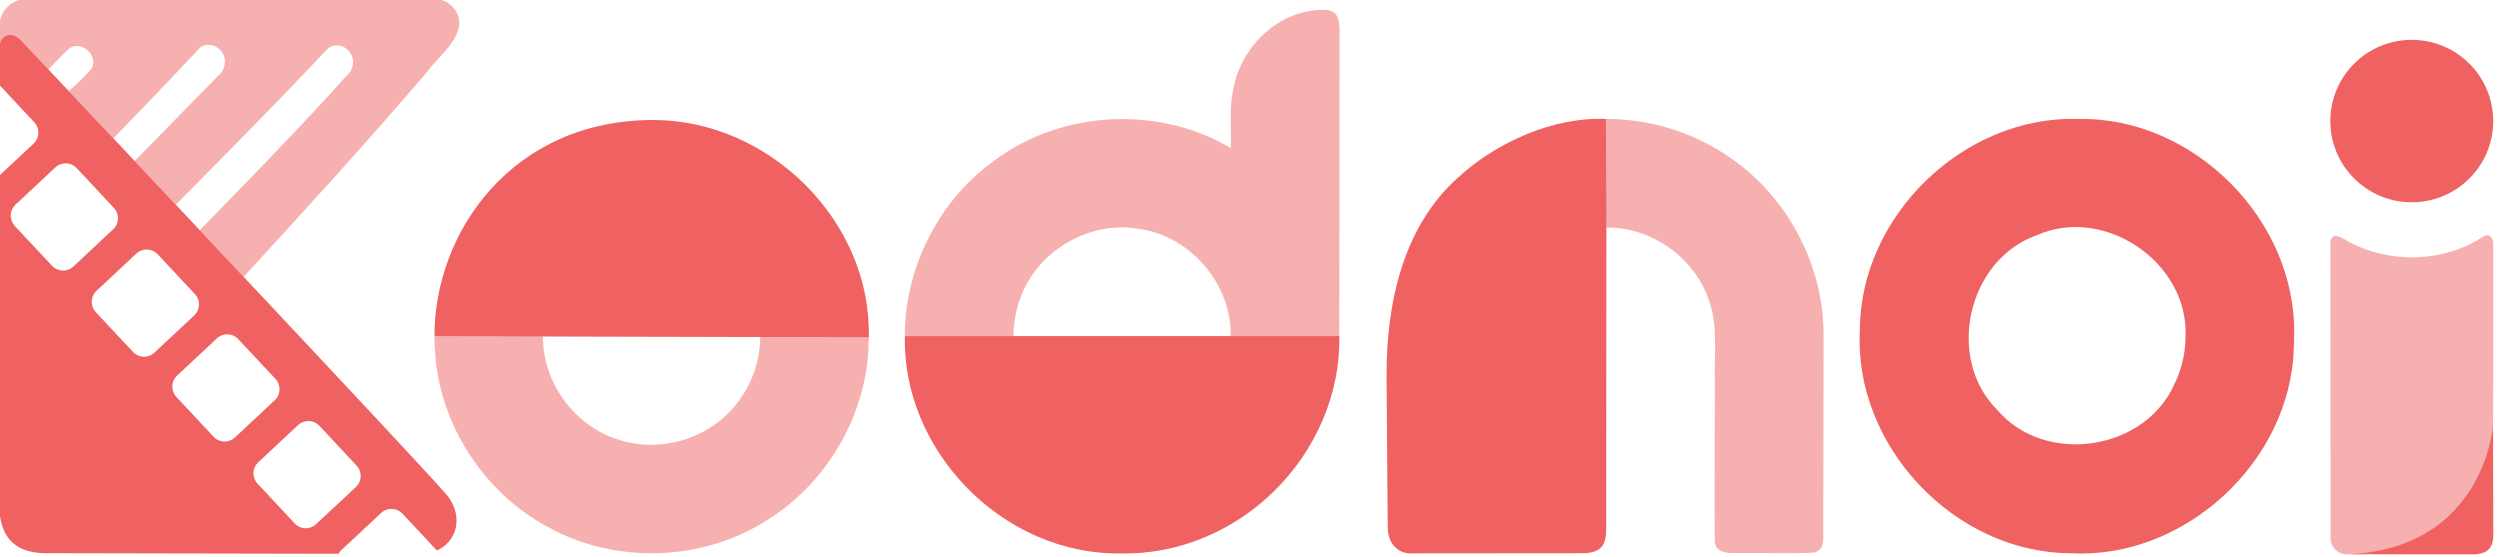<?xml version="1.0" encoding="UTF-8" standalone="no"?>
<!-- Created with Inkscape (http://www.inkscape.org/) -->

<svg
   width="674.66"
   height="150.305"
   viewBox="0 0 178.504 39.768"
   version="1.1"
   id="svg5"
   inkscape:version="1.2.1 (9c6d41e410, 2022-07-14)"
   sodipodi:docname="logo.svg"
   xml:space="preserve"
   xmlns:inkscape="http://www.inkscape.org/namespaces/inkscape"
   xmlns:sodipodi="http://sodipodi.sourceforge.net/DTD/sodipodi-0.dtd"
   xmlns="http://www.w3.org/2000/svg"
   xmlns:svg="http://www.w3.org/2000/svg"><sodipodi:namedview
     id="namedview7"
     pagecolor="#505050"
     bordercolor="#ffffff"
     borderopacity="1"
     inkscape:showpageshadow="0"
     inkscape:pageopacity="1"
     inkscape:pagecheckerboard="1"
     inkscape:deskcolor="#505050"
     inkscape:document-units="mm"
     showgrid="true"
     inkscape:zoom="0.8930418"
     inkscape:cx="351.60728"
     inkscape:cy="36.392473"
     inkscape:window-width="1920"
     inkscape:window-height="1009"
     inkscape:window-x="-8"
     inkscape:window-y="-8"
     inkscape:window-maximized="1"
     inkscape:current-layer="layer5"
     showguides="false"><inkscape:grid
       type="xygrid"
       id="grid132"
       visible="true"
       color="#ffffff"
       opacity="0.024"
       empcolor="#777777"
       empopacity="0.165"
       originx="0"
       originy="0"
       enabled="false" /></sodipodi:namedview><defs
     id="defs2"><linearGradient
       id="linearGradient3027"
       inkscape:swatch="solid"><stop
         style="stop-color:#702416;stop-opacity:1;"
         offset="0"
         id="stop3025" /></linearGradient><linearGradient
       id="linearGradient2241"
       inkscape:swatch="solid"><stop
         style="stop-color:#000000;stop-opacity:1;"
         offset="0"
         id="stop2239" /></linearGradient><linearGradient
       id="linearGradient2235"
       inkscape:swatch="solid"><stop
         style="stop-color:#000000;stop-opacity:1;"
         offset="0"
         id="stop2233" /></linearGradient><linearGradient
       id="linearGradient8025"
       inkscape:swatch="solid"><stop
         style="stop-color:#000000;stop-opacity:1;"
         offset="0"
         id="stop8023" /></linearGradient><linearGradient
       id="linearGradient6477"
       inkscape:swatch="solid"
       gradientTransform="matrix(0.06,0.073,-0.153,0.187,1414.829,-3879.798)"><stop
         style="stop-color:#f27e70;stop-opacity:1;"
         offset="0"
         id="stop6475" /></linearGradient><linearGradient
       id="linearGradient8713"
       inkscape:swatch="solid"><stop
         style="stop-color:#000000;stop-opacity:1;"
         offset="0"
         id="stop8711" /></linearGradient><linearGradient
       id="linearGradient8619"
       inkscape:swatch="solid"><stop
         style="stop-color:#000000;stop-opacity:1;"
         offset="0"
         id="stop8617" /></linearGradient><linearGradient
       id="linearGradient9776"
       inkscape:swatch="solid"
       gradientTransform="matrix(9.0769027e-5,0,0,9.0769027e-5,-0.511,0.839)"><stop
         style="stop-color:#b2b7be;stop-opacity:1;"
         offset="0"
         id="stop9774" /></linearGradient><linearGradient
       id="linearGradient1642"
       inkscape:swatch="solid"
       gradientTransform="matrix(0.535,0,0,1.671,578.254,638.405)"><stop
         style="stop-color:#75c590;stop-opacity:1;"
         offset="0"
         id="stop1640" /></linearGradient><linearGradient
       id="linearGradient1636"
       inkscape:swatch="solid"
       gradientTransform="matrix(2.372496e-4,0,0,-2.7055498e-4,-99.855,269.114)"><stop
         style="stop-color:#f0b762;stop-opacity:1;"
         offset="0"
         id="stop1634" /></linearGradient><linearGradient
       id="linearGradient1630"
       inkscape:swatch="solid"
       gradientTransform="matrix(0.304,0,0,0.298,-77.005,47.015)"><stop
         style="stop-color:#548ed0;stop-opacity:1;"
         offset="0"
         id="stop1628" /></linearGradient><linearGradient
       id="linearGradient1624"
       inkscape:swatch="solid"
       gradientTransform="matrix(0,0,0,0,866.35,373.205)"><stop
         style="stop-color:#f06262;stop-opacity:1;"
         offset="0"
         id="stop1622" /></linearGradient><linearGradient
       id="linearGradient1618"
       inkscape:swatch="solid"
       gradientTransform="matrix(0.066,0,0,0.071,-2.986,-3.39)"><stop
         style="stop-color:#272932;stop-opacity:1;"
         offset="0"
         id="stop1616" /></linearGradient><linearGradient
       id="linearGradient1612"
       inkscape:swatch="solid"
       gradientTransform="matrix(0.005,-8.4478547e-4,-0.001,-0.003,1.072,0.601)"><stop
         style="stop-color:#424c55;stop-opacity:1;"
         offset="0"
         id="stop1610" /></linearGradient><linearGradient
       id="linearGradient1606"
       inkscape:swatch="solid"
       gradientTransform="matrix(0.005,0,0,0.005,-34.077,-601.944)"><stop
         style="stop-color:#59656f;stop-opacity:1;"
         offset="0"
         id="stop1604" /></linearGradient><linearGradient
       id="linearGradient1600"
       inkscape:swatch="solid"
       gradientTransform="matrix(-1.4661263e-5,-3.0196091e-6,8.8953209e-7,-4.3189906e-6,-575.513,-2119.706)"><stop
         style="stop-color:#f9efdf;stop-opacity:1;"
         offset="0"
         id="stop1598" /></linearGradient><linearGradient
       id="linearGradient1594"
       inkscape:swatch="solid"
       gradientTransform="matrix(0.091,0,0,0.1,804.721,1379.594)"><stop
         style="stop-color:#eddab7;stop-opacity:1;"
         offset="0"
         id="stop1592" /></linearGradient></defs><g
     inkscape:groupmode="layer"
     id="layer5"
     inkscape:label="PC-Index-Light"
     transform="translate(-1874.787,-156.66)"><g
       id="g2115-2"
       transform="matrix(0.195,0,0,0.195,1828.662,109.481)"
       style="display:inline;fill:#f06262;stroke-width:1.805;fill-opacity:1"
       inkscape:export-filename="..\KednoiPC\src\logo.png"
       inkscape:export-xdpi="96"
       inkscape:export-ydpi="96"><path
         id="path2091-4"
         fill="#ffffff"
         fill-rule="evenodd"
         stroke-opacity="0"
         stroke="#000000"
         stroke-width="0"
         stroke-linecap="square"
         stroke-linejoin="bevel"
         d="m 1076.56,365.032 c 1.111,-42.29 -36.694,-80.355 -78.992,-79.517 -41.913,-1.372 -80.005,35.504 -80.028,77.432 -2.218,42.254 34.584,81.293 76.893,81.562 41.866,2.463 80.9,-33.409 82.02,-75.32 0.074,-1.385 0.097,-2.77 0.107,-4.156 z m -39.762,0 c 1.117,-27.065 -29.839,-48.011 -54.556,-36.919 -25.312,8.997 -33.414,45.061 -14.331,63.989 17.474,20.399 54.007,14.981 64.846,-9.584 2.665,-5.417 4.05,-11.45 4.041,-17.486 z"
         sodipodi:nodetypes="cccccccccccccccccccccccccccccccccccccccccccccccccccccccccccccccccccccccccccccccccccccccccccccccccccccccccccccccccccccccccccccccccccccccccccccccccccccccccccccccccccccccccccccccccccccccccccccccccccccccccccccccccccccccccccccccccccccccccccccccccccccccccccccccccccccccccccccccccccccccccccccccccccccccccccccccccccccccccccccccccccccccccccccccccccccccccccccccccccccccccccccccccccccccccccccccccccccccccccccccccccccccccccccccccccccccccccccccccccccccccccccccccccccccccccccccccccccccccccccccccccccccccccccccccccccccccc"
         style="fill:#f06262;fill-opacity:1" /><path
         id="path2093-0"
         opacity="0.76"
         fill="#ffffff"
         fill-rule="evenodd"
         stroke-opacity="0"
         stroke="#000000"
         stroke-width="0"
         stroke-linecap="square"
         stroke-linejoin="bevel"
         d="m 904.259,365.032 c 0.217,-25.473 -12.838,-50.514 -33.75,-65.03 -14.148,-10.05 -31.676,-15.182 -49.009,-14.422 0.746,7.82 3.235,33.33 3.235,39.691 16.694,-0.262 32.648,11.269 37.72,27.159 3.198,9.2 1.682,19.044 2.011,28.572 0.005,19.631 -0.185,39.268 -0.056,58.896 0.101,5.086 5.759,4.577 9.385,4.526 9.041,-0.115 18.124,0.362 27.137,-0.155 4.565,-1.414 2.891,-6.959 3.226,-10.588 0.034,-22.882 0.074,-45.77 0.102,-68.648 z"
         sodipodi:nodetypes="cccccccccccc"
         style="opacity:0.5;fill:#f06262;fill-opacity:1;stroke:none" /><path
         id="path2095-1"
         fill="#ffffff"
         fill-rule="evenodd"
         stroke-opacity="0"
         stroke="#000000"
         stroke-width="0"
         stroke-linecap="square"
         stroke-linejoin="bevel"
         d="m 824.735,322.894 -0.06,112.258 c 0,6.306 -1.523,9.292 -8.899,9.362 -3.05,0.029 -59.471,0.054 -62.835,0.054 -3.878,0 -8.06,-2.883 -8.263,-9.132 0,0 -0.307,-34.532 -0.431,-55.649 -0.153,-26.066 5.764,-54.608 26.072,-72.739 14.011,-12.974 35.068,-22.391 54.234,-21.542"
         sodipodi:nodetypes="ccsscscc"
         style="fill:#f06262;fill-opacity:1" /><path
         id="path2097-4"
         fill="#ffffff"
         fill-rule="evenodd"
         stroke-opacity="0"
         stroke="#000000"
         stroke-width="0"
         stroke-linecap="square"
         stroke-linejoin="bevel"
         d="m 554.634,365.394 c 1.11,-42.29 -36.374,-79.556 -78.993,-79.517 -51.334,0.046 -80.031,40.761 -80.031,79.155 0,0 107.297,0.362 159.023,0.362 z"
         sodipodi:nodetypes="cccc"
         style="fill:#f06262;fill-opacity:1" /><path
         id="path2099-9"
         opacity="0.51"
         fill="#ffffff"
         fill-rule="evenodd"
         stroke-opacity="0"
         stroke="#000000"
         stroke-width="0"
         stroke-linecap="square"
         stroke-linejoin="bevel"
         d="m 395.611,365.032 h 39.762 c -0.262,16.694 11.269,32.647 27.158,37.72 15.361,5.353 33.63,-0.013 43.63,-12.852 5.633,-6.974 8.767,-15.903 8.736,-24.868 12.186,0.104 24.392,-0.208 36.565,0.156 1.48,0.605 1.463,-2.909 1.823,-2.549 2.373,1.216 1.03,4.143 1.277,6.267 -1.024,25.995 -15.917,50.834 -38.234,64.155 -23.594,14.594 -54.922,15.31 -79.174,1.849 -23.13,-12.387 -39.242,-36.858 -41.247,-63.047 -0.2,-2.271 -0.285,-4.552 -0.295,-6.831 z"
         sodipodi:nodetypes="cccccccccccc"
         style="opacity:0.5;fill:#f06262;fill-opacity:1" /><path
         id="path2101-2"
         opacity="0.52"
         fill="#ffffff"
         fill-rule="evenodd"
         stroke-opacity="0"
         stroke="#000000"
         stroke-width="0"
         stroke-linecap="square"
         stroke-linejoin="bevel"
         d="m 726.935,365.032 c -0.025,-36.437 0.094,-109.304 0.094,-109.304 0.038,-6.14 0.017,-10.189 -5.826,-10.198 -16.056,-0.038 -29.581,12.789 -32.826,27.81 -1.861,7.48 -0.944,15.22 -1.156,22.839 -26.27,-15.6 -61.501,-13.901 -86.121,4.204 -23.243,16.318 -36.258,45.746 -32.67,73.919 3.166,30.291 25.493,57.375 54.547,66.424 27.598,9.178 59.873,1.563 80.337,-19.142 15.026,-14.72 23.721,-35.516 23.621,-56.553 z m -119.285,0 h 79.524 c 0.391,-19.017 -14.764,-36.726 -33.612,-39.289 -18.101,-3.156 -37.318,8.066 -43.424,25.414 -1.649,4.428 -2.489,9.15 -2.488,13.874 z"
         sodipodi:nodetypes="cccccccccccccccc"
         style="opacity:0.5;fill:#f06262;fill-opacity:1" /><path
         id="path2103-2"
         opacity="0.5"
         fill="#ffffff"
         fill-rule="evenodd"
         stroke-opacity="0"
         stroke="#000000"
         stroke-width="0"
         stroke-linecap="square"
         stroke-linejoin="bevel"
         d="m 261.726,275.293 c 0,0 6.1,-5.225 8.498,-8.488 2.368,-5.002 -4.541,-10.54 -8.648,-6.828 -2.052,1.865 -7.336,7.388 -7.336,7.388 0,0 -20.604,10.335 -17.776,-17.071 0.497,-5.582 5.924,-9.383 11.339,-8.767 49.339,0.028 98.691,-0.215 148.022,-0.02 5.483,0.178 10.232,5.602 8.566,11.079 -1.939,6.499 -7.878,10.678 -11.743,16.002 -21.847,25.542 -44.162,49.969 -66.904,74.718 L 309.679,326.211 c 0,0 36.29,-36.806 53.425,-56.166 3.038,-2.341 3.905,-7.223 0.462,-10.096 -1.834,-1.667 -4.761,-1.852 -6.794,-0.441 -19.295,20.664 -55.857,57.384 -55.857,57.384 l -15.065,-16.005 30.426,-31.05 c 3.038,-2.341 3.792,-7.223 0.349,-10.096 -1.834,-1.667 -4.76,-1.852 -6.794,-0.441 -10.35,11.285 -31.79,33.297 -31.79,33.297"
         sodipodi:nodetypes="cccccccccccccccccccc"
         style="opacity:0.5;fill:#f06262;fill-opacity:1" /><path
         id="path2105-2"
         fill="#ffffff"
         fill-rule="evenodd"
         stroke-opacity="0"
         stroke="#000000"
         stroke-width="0"
         stroke-linecap="square"
         stroke-linejoin="bevel"
         d="m 726.935,365.032 c -53.016,0 -106.031,0 -159.047,0 -1.11,42.29 36.693,80.354 78.991,79.517 43.108,1.085 80.834,-36.359 80.056,-79.517"
         sodipodi:nodetypes="cccccccccccccccccccccccccccccccccccccccccccccccccccccccccccccccccccccccccccccccccccccccccccccccccccccccccccccccccccccccccccccccc"
         style="fill:#f06262;fill-opacity:1" /><path
         id="path2107-1"
         opacity="0.5"
         fill="#ffffff"
         fill-rule="evenodd"
         stroke-opacity="0"
         stroke="#000000"
         stroke-width="0"
         stroke-linecap="square"
         stroke-linejoin="bevel"
         d="m 1149.456,331.988 c -0.044,21.874 0.088,43.777 -0.067,65.632 -0.723,17.242 -11.215,33.598 -26.533,41.519 -8.014,4.33 -17.208,6.003 -26.256,5.749 -4.065,0.501 -7.243,-3.066 -6.672,-7.05 -0.032,-35.72 -0.091,-71.442 -0.105,-107.161 0.465,-4.518 4.654,-1.38 6.863,-0.121 15.13,8.011 34.606,7.501 49,-1.903 2.566,-1.818 4.099,1.104 3.771,3.334 z"
         sodipodi:nodetypes="cccccccccc"
         style="opacity:0.5;fill:#f06262;fill-opacity:1" /><ellipse
         id="ellipse2109-4"
         rx="29.821"
         ry="29.739"
         cx="1119.635"
         cy="286.273"
         fill="#ffffff"
         fill-rule="evenodd"
         stroke-opacity="0"
         stroke="#000000"
         stroke-width="0"
         stroke-linecap="square"
         stroke-linejoin="bevel"
         style="fill:#f06262;fill-opacity:1" /><path
         id="path2111-4"
         fill="#ffffff"
         fill-rule="evenodd"
         stroke-opacity="0"
         stroke="#000000"
         stroke-width="0"
         stroke-linecap="square"
         stroke-linejoin="bevel"
         d="m 236.2,426.316 -0.164,-90.485 0.073,-29.399 12.697,-11.876 0.337,-0.343 0.301,-0.364 0.266,-0.383 0.231,-0.399 0.194,-0.415 0.159,-0.425 0.123,-0.435 0.087,-0.443 0.05,-0.448 0.016,-0.449 -0.021,-0.449 -0.058,-0.447 -0.093,-0.443 -0.13,-0.436 -0.167,-0.425 -0.203,-0.415 -0.24,-0.4 -0.277,-0.383 -0.313,-0.364 -12.876,-13.767 0.033,-13.052 0.028,-0.717 0.094,-0.676 0.155,-0.629 0.213,-0.58 0.266,-0.528 0.315,-0.473 0.361,-0.415 0.4,-0.354 0.437,-0.29 0.469,-0.223 0.498,-0.152 0.52,-0.079 0.541,-0.003 0.555,0.076 0.566,0.158 0.574,0.244 0.575,0.332 0.574,0.423 0.567,0.518 0.274,0.283 0.482,0.502 0.683,0.715 0.875,0.92 1.062,1.119 1.242,1.311 1.416,1.495 1.583,1.671 1.742,1.842 1.895,2.005 2.041,2.162 2.182,2.311 2.315,2.452 2.441,2.588 2.562,2.714 2.675,2.836 2.781,2.95 2.881,3.058 2.975,3.156 3.06,3.25 3.141,3.335 3.214,3.413 3.282,3.486 3.341,3.549 3.394,3.606 3.441,3.657 3.48,3.7 3.514,3.736 3.54,3.765 3.561,3.787 3.573,3.803 3.58,3.811 3.58,3.812 3.573,3.805 3.56,3.792 3.54,3.772 3.514,3.744 3.479,3.71 3.439,3.669 3.393,3.62 3.339,3.565 3.279,3.502 3.213,3.433 3.139,3.356 3.059,3.271 2.972,3.181 2.879,3.084 2.778,2.978 2.672,2.865 2.558,2.748 2.437,2.622 2.311,2.488 2.178,2.349 2.037,2.2 1.891,2.046 1.736,1.885 1.577,1.716 1.41,1.541 1.237,1.359 1.056,1.168 0.869,0.973 0.676,0.769 0.476,0.558 0.408,0.508 0.382,0.514 0.358,0.518 0.333,0.521 0.309,0.525 0.285,0.529 0.26,0.53 0.236,0.531 0.213,0.533 0.188,0.534 0.167,0.533 0.143,0.534 0.121,0.533 0.098,0.531 0.075,0.529 0.054,0.527 0.032,0.525 0.011,0.521 -0.012,0.517 -0.032,0.513 -0.053,0.508 -0.074,0.502 -0.094,0.497 -0.114,0.489 -0.135,0.484 -0.154,0.474 -0.175,0.468 -0.192,0.459 -0.213,0.451 -0.231,0.44 -0.251,0.431 -0.269,0.42 -0.286,0.408 -0.306,0.398 -0.322,0.386 -0.341,0.372 -0.358,0.359 -0.375,0.346 -0.392,0.331 -0.408,0.317 -0.425,0.302 -0.441,0.286 -0.457,0.27 -0.473,0.253 -0.489,0.236 -0.131,0.057 -12.553,-13.45 -0.342,-0.338 -0.364,-0.301 -0.383,-0.266 -0.399,-0.231 -0.414,-0.195 -0.425,-0.16 -0.436,-0.123 -0.441,-0.087 -0.448,-0.052 -0.449,-0.016 -0.449,0.021 -0.448,0.057 -0.441,0.093 -0.436,0.13 -0.427,0.166 -0.414,0.203 -0.402,0.24 -0.383,0.276 -0.366,0.313 -14.534,13.564 -0.338,0.342 -0.301,0.364 -0.266,0.383 -0.155,0.266 -106.796,-0.213 -0.681,-0.005 -0.672,-0.017 -0.661,-0.033 -0.649,-0.046 -0.639,-0.061 -0.628,-0.076 -0.616,-0.09 -0.604,-0.105 -0.592,-0.122 -0.579,-0.137 -0.569,-0.152 -0.555,-0.168 -0.542,-0.186 -0.53,-0.201 -0.516,-0.22 -0.504,-0.236 -0.49,-0.253 -0.476,-0.272 -0.463,-0.289 -0.448,-0.307 -0.433,-0.326 -0.419,-0.345 -0.406,-0.363 -0.39,-0.383 -0.375,-0.402 -0.359,-0.423 -0.343,-0.441 -0.329,-0.463 -0.313,-0.482 -0.296,-0.504 -0.281,-0.525 -0.264,-0.546 -0.247,-0.567 -0.231,-0.588 -0.213,-0.611 -0.196,-0.634 -0.178,-0.656 -0.162,-0.679 -0.143,-0.701 -0.125,-0.725 -0.107,-0.749 -0.089,-0.771 -0.069,-0.797 -0.052,-0.82 -0.032,-0.846 -0.013,-0.869 m 94.923,-15.124 14.536,-13.564 0.364,-0.313 0.384,-0.276 0.4,-0.239 0.415,-0.203 0.427,-0.167 0.435,-0.129 0.443,-0.094 0.448,-0.056 0.449,-0.021 0.449,0.016 0.447,0.052 0.443,0.087 0.435,0.123 0.425,0.159 0.415,0.195 0.399,0.231 0.383,0.266 0.364,0.302 0.342,0.337 13.564,14.536 0.313,0.364 0.276,0.384 0.24,0.4 0.203,0.415 0.166,0.425 0.13,0.436 0.093,0.443 0.057,0.448 0.021,0.449 -0.016,0.449 -0.052,0.447 -0.087,0.443 -0.123,0.435 -0.16,0.425 -0.195,0.415 -0.231,0.399 -0.266,0.383 -0.301,0.364 -0.338,0.342 -14.534,13.564 -0.366,0.313 -0.384,0.276 -0.4,0.24 -0.414,0.203 -0.427,0.166 -0.436,0.13 -0.443,0.093 -0.447,0.057 -0.449,0.02 -0.449,-0.015 -0.448,-0.052 -0.441,-0.087 -0.436,-0.123 -0.425,-0.16 -0.414,-0.195 -0.399,-0.231 -0.383,-0.266 -0.364,-0.302 -0.343,-0.337 -13.564,-14.534 -0.313,-0.366 -0.276,-0.384 -0.239,-0.4 -0.203,-0.414 -0.166,-0.427 -0.13,-0.436 -0.093,-0.443 -0.057,-0.447 -0.021,-0.449 0.016,-0.449 0.052,-0.448 0.087,-0.443 0.123,-0.435 0.159,-0.425 0.195,-0.414 0.231,-0.4 0.266,-0.382 0.302,-0.364 0.337,-0.343 m -29.726,-31.738 14.52,-13.58 0.364,-0.313 0.383,-0.277 0.4,-0.24 0.415,-0.203 0.425,-0.167 0.436,-0.13 0.443,-0.094 0.447,-0.057 0.449,-0.021 0.451,0.016 0.447,0.05 0.443,0.087 0.435,0.123 0.425,0.159 0.415,0.194 0.399,0.231 0.384,0.266 0.363,0.301 0.343,0.337 13.581,14.52 0.313,0.364 0.276,0.384 0.24,0.4 0.203,0.414 0.167,0.427 0.13,0.435 0.094,0.443 0.057,0.448 0.021,0.449 -0.015,0.449 -0.052,0.447 -0.086,0.443 -0.123,0.436 -0.159,0.425 -0.195,0.414 -0.231,0.401 -0.265,0.383 -0.302,0.364 -0.337,0.343 -14.52,13.58 -0.364,0.313 -0.383,0.277 -0.4,0.24 -0.415,0.203 -0.425,0.166 -0.436,0.131 -0.443,0.093 -0.447,0.058 -0.449,0.02 -0.451,-0.015 -0.447,-0.05 -0.443,-0.087 -0.435,-0.123 -0.425,-0.159 -0.415,-0.195 -0.399,-0.229 -0.384,-0.266 -0.363,-0.301 -0.343,-0.337 -13.581,-14.52 -0.313,-0.366 -0.276,-0.383 -0.24,-0.4 -0.203,-0.415 -0.167,-0.425 -0.13,-0.436 -0.094,-0.441 -0.057,-0.448 -0.021,-0.449 0.015,-0.449 0.052,-0.448 0.087,-0.441 0.122,-0.436 0.159,-0.425 0.195,-0.414 0.231,-0.4 0.265,-0.383 0.302,-0.364 0.337,-0.343 m -29.491,-31.05 14.52,-13.58 0.364,-0.314 0.384,-0.276 0.399,-0.24 0.415,-0.203 0.425,-0.167 0.436,-0.13 0.443,-0.094 0.447,-0.057 0.451,-0.021 0.449,0.016 0.447,0.05 0.443,0.087 0.435,0.123 0.427,0.158 0.414,0.195 0.4,0.231 0.383,0.266 0.364,0.301 0.342,0.337 13.581,14.52 0.313,0.364 0.276,0.384 0.24,0.4 0.204,0.414 0.166,0.427 0.13,0.435 0.094,0.443 0.057,0.448 0.021,0.449 -0.015,0.449 -0.052,0.447 -0.086,0.443 -0.123,0.435 -0.159,0.427 -0.195,0.414 -0.231,0.4 -0.265,0.383 -0.302,0.364 -0.337,0.342 -14.52,13.581 -0.364,0.313 -0.383,0.277 -0.4,0.24 -0.415,0.203 -0.425,0.166 -0.436,0.13 -0.443,0.094 -0.447,0.057 -0.449,0.021 -0.451,-0.015 -0.447,-0.052 -0.443,-0.086 -0.435,-0.123 -0.425,-0.159 -0.415,-0.195 -0.399,-0.229 -0.383,-0.266 -0.364,-0.301 -0.343,-0.338 -13.58,-14.52 -0.314,-0.364 -0.276,-0.383 -0.24,-0.4 -0.203,-0.415 -0.167,-0.425 -0.13,-0.436 -0.094,-0.443 -0.057,-0.447 -0.021,-0.449 0.015,-0.449 0.052,-0.448 0.087,-0.441 0.122,-0.436 0.159,-0.425 0.195,-0.415 0.231,-0.399 0.265,-0.383 0.302,-0.364 0.337,-0.343 m -29.666,-31.563 14.52,-13.58 0.364,-0.313 0.383,-0.277 0.4,-0.24 0.415,-0.203 0.425,-0.167 0.436,-0.13 0.443,-0.093 0.447,-0.058 0.449,-0.021 0.451,0.016 0.447,0.05 0.443,0.087 0.435,0.123 0.425,0.159 0.415,0.194 0.399,0.231 0.384,0.266 0.363,0.301 0.343,0.337 13.581,14.52 0.313,0.366 0.276,0.383 0.24,0.4 0.203,0.414 0.167,0.427 0.13,0.435 0.094,0.443 0.057,0.448 0.021,0.449 -0.015,0.449 -0.052,0.447 -0.086,0.443 -0.123,0.436 -0.159,0.425 -0.195,0.414 -0.231,0.4 -0.265,0.383 -0.302,0.364 -0.337,0.343 -14.52,13.58 -0.364,0.313 -0.383,0.277 -0.4,0.24 -0.415,0.203 -0.425,0.167 -0.436,0.13 -0.443,0.093 -0.447,0.058 -0.449,0.021 -0.451,-0.016 -0.447,-0.05 -0.443,-0.087 -0.435,-0.123 -0.425,-0.159 -0.415,-0.194 -0.399,-0.231 -0.384,-0.266 -0.363,-0.301 -0.343,-0.337 -13.581,-14.52 -0.313,-0.366 -0.276,-0.383 -0.24,-0.4 -0.203,-0.414 -0.167,-0.427 -0.13,-0.435 -0.094,-0.443 -0.057,-0.448 -0.021,-0.449 0.015,-0.449 0.052,-0.447 0.087,-0.443 0.122,-0.436 0.159,-0.425 0.195,-0.414 0.231,-0.4 0.265,-0.383 0.302,-0.364 0.337,-0.343"
         sodipodi:nodetypes="ccccccccccccccccccccccccccccccccccccccccccccccccccccccccccccccccccccccccccccccccccccccccccccccccccccccccccccccccccccccccccccccccccccccccccccccccccccccccccccccccccccccccccccccccccccccccccccccccccccccccccccccccccccccccccccccccccccccccccccccccccccccccccccccccccccccccccccccccccccccccccccccccccccccccccccccccccccccccccccccccccccccccccccccccccccccccccccccccccccccccccccccccccccccccccccccccccccccccccccccccccccccccccccccccccccccccccccccccccccccccccccccccccccccccccccccccccccccccccccccccccccccccccccccccccccccccccccccccccccccccccccccccccccccccccccccccccccc"
         style="opacity:1;fill:#f06262;fill-opacity:1" /><path
         id="path2113-1"
         fill="#ffffff"
         fill-rule="evenodd"
         stroke-opacity="0"
         stroke="#000000"
         stroke-width="0"
         stroke-linecap="square"
         stroke-linejoin="bevel"
         d="m 1149.5,437.796 c 0.01,4.172 -1.625,7.211 -7.766,7.14 0,0 -34.145,-0.037 -45.134,-0.047 49.745,-2.372 52.79,-47.268 52.79,-47.268"
         sodipodi:nodetypes="cccc"
         style="fill:#f06262;fill-opacity:1" /></g></g></svg>
